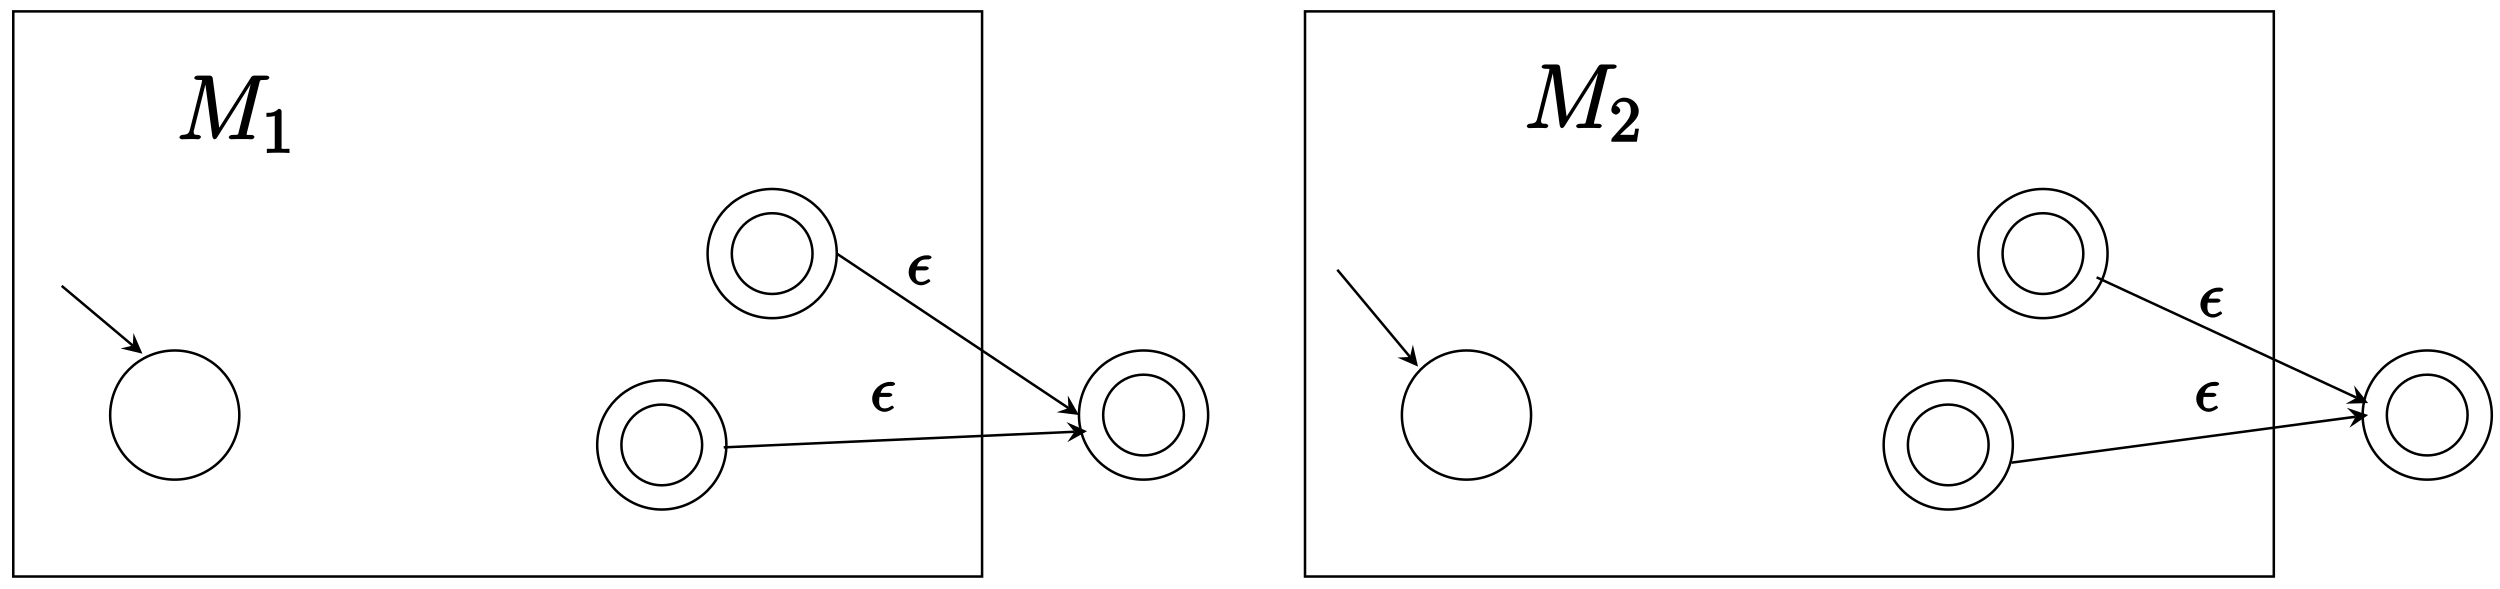 <?xml version="1.0" encoding="UTF-8"?>
<svg xmlns="http://www.w3.org/2000/svg" xmlns:xlink="http://www.w3.org/1999/xlink" width="395pt" height="93pt" viewBox="0 0 395 93" version="1.1">
<defs>
<g>
<symbol overflow="visible" id="glyph0-0">
<path style="stroke:none;" d=""/>
</symbol>
<symbol overflow="visible" id="glyph0-1">
<path style="stroke:none;" d="M 2.969 -2.25 C 3.125 -2.25 3.484 -2.406 3.484 -2.578 C 3.484 -2.719 3.188 -2.891 3.016 -2.891 L 1.625 -2.891 C 1.812 -3.562 2.203 -3.984 3.109 -3.984 L 3.422 -3.984 C 3.594 -3.984 3.922 -4.141 3.922 -4.312 C 3.922 -4.453 3.625 -4.625 3.453 -4.625 L 3.094 -4.625 C 1.797 -4.625 0.297 -3.453 0.297 -1.938 C 0.297 -0.844 1.219 0.109 2.266 0.109 C 2.922 0.109 3.734 -0.453 3.734 -0.562 C 3.734 -0.594 3.562 -0.875 3.469 -0.875 C 3.453 -0.875 3.297 -0.812 3.203 -0.75 C 2.906 -0.562 2.656 -0.438 2.297 -0.438 C 1.719 -0.438 1.391 -0.688 1.391 -1.562 C 1.391 -1.906 1.469 -2.297 1.453 -2.25 Z M 2.969 -2.25 "/>
</symbol>
<symbol overflow="visible" id="glyph1-0">
<path style="stroke:none;" d=""/>
</symbol>
<symbol overflow="visible" id="glyph1-1">
<path style="stroke:none;" d="M 13.172 -8.875 C 13.297 -9.359 13.188 -9.375 14.203 -9.375 C 14.469 -9.375 14.75 -9.516 14.75 -9.781 C 14.75 -9.922 14.5 -10.062 14.234 -10.062 L 12.5 -10.062 C 12.156 -10.062 12.016 -10.016 11.859 -9.781 L 6.625 -1.5 L 6.891 -1.406 L 5.812 -9.609 C 5.766 -9.922 5.609 -10.062 5.234 -10.062 L 3.453 -10.062 C 3.188 -10.062 2.891 -9.922 2.891 -9.656 C 2.891 -9.516 3.188 -9.375 3.406 -9.375 C 4.281 -9.375 4.109 -9.391 4.109 -9.234 C 4.109 -9.203 4.109 -9.125 4.062 -8.906 L 2.219 -1.594 C 2.047 -0.906 1.875 -0.734 0.922 -0.688 C 0.875 -0.688 0.547 -0.531 0.547 -0.281 C 0.547 -0.125 0.828 0 0.891 0 C 1.172 0 1.906 -0.031 2.188 -0.031 L 2.891 -0.031 C 3.078 -0.031 3.328 0 3.531 0 C 3.625 0 3.938 -0.125 3.938 -0.406 C 3.938 -0.531 3.641 -0.688 3.578 -0.688 C 3.109 -0.703 2.797 -0.641 2.797 -1.156 C 2.797 -1.312 2.797 -1.312 2.859 -1.516 L 4.812 -9.297 L 4.562 -9.297 L 5.734 -0.516 C 5.781 -0.172 5.953 0 6.078 0 C 6.234 0 6.406 -0.141 6.484 -0.266 L 12.219 -9.359 L 11.969 -9.359 L 9.922 -1.188 C 9.797 -0.688 9.922 -0.688 8.922 -0.688 C 8.656 -0.688 8.344 -0.547 8.344 -0.281 C 8.344 -0.125 8.641 0 8.719 0 C 8.969 0 9.25 -0.031 9.5 -0.031 L 11.188 -0.031 C 11.438 -0.031 11.734 0 11.984 0 C 12.094 0 12.391 -0.125 12.391 -0.406 C 12.391 -0.547 12.125 -0.688 11.906 -0.688 C 11.031 -0.688 11.172 -0.656 11.172 -0.797 C 11.172 -0.812 11.172 -0.922 11.203 -1.031 Z M 13.172 -8.875 "/>
</symbol>
<symbol overflow="visible" id="glyph2-0">
<path style="stroke:none;" d=""/>
</symbol>
<symbol overflow="visible" id="glyph2-1">
<path style="stroke:none;" d="M 1.391 -0.812 L 2.438 -1.844 C 4 -3.219 4.641 -3.875 4.641 -4.859 C 4.641 -6 3.578 -6.969 2.359 -6.969 C 1.234 -6.969 0.312 -5.875 0.312 -5 C 0.312 -4.438 1 -4.281 1.031 -4.281 C 1.203 -4.281 1.719 -4.562 1.719 -4.969 C 1.719 -5.219 1.359 -5.656 1.016 -5.656 C 0.938 -5.656 0.922 -5.656 1.141 -5.734 C 1.281 -6.125 1.656 -6.328 2.234 -6.328 C 3.141 -6.328 3.391 -5.688 3.391 -4.859 C 3.391 -4.062 2.938 -3.406 2.391 -2.781 L 0.484 -0.641 C 0.375 -0.531 0.312 -0.406 0.312 0 L 4.344 0 L 4.672 -2.062 L 4.078 -2.062 C 4 -1.594 3.984 -1.281 3.875 -1.125 C 3.812 -1.047 3.281 -1.094 3.062 -1.094 L 1.266 -1.094 Z M 1.391 -0.812 "/>
</symbol>
<symbol overflow="visible" id="glyph2-2">
<path style="stroke:none;" d="M 3.094 -6.547 C 3.094 -6.781 2.938 -6.969 2.625 -6.969 C 1.953 -6.281 1.203 -6.328 0.703 -6.328 L 0.703 -5.688 C 1.094 -5.688 1.797 -5.734 2.016 -5.859 L 2.016 -0.953 C 2.016 -0.594 2.156 -0.641 1.266 -0.641 L 0.766 -0.641 L 0.766 0.016 C 1.297 -0.031 2.156 -0.031 2.562 -0.031 C 2.953 -0.031 3.828 -0.031 4.344 0.016 L 4.344 -0.641 L 3.859 -0.641 C 2.953 -0.641 3.094 -0.578 3.094 -0.953 Z M 3.094 -6.547 "/>
</symbol>
</g>
</defs>
<g id="surface1">
<path style="fill:none;stroke-width:0.399;stroke-linecap:butt;stroke-linejoin:miter;stroke:rgb(0%,0%,0%);stroke-opacity:1;stroke-miterlimit:10;" d="M -178.583 0.001 L -178.583 89.292 L -25.512 89.292 L -25.512 0.001 Z M -178.583 0.001 " transform="matrix(1,0,0,-1,180.68,91.091)"/>
<path style="fill:none;stroke-width:0.399;stroke-linecap:butt;stroke-linejoin:miter;stroke:rgb(0%,0%,0%);stroke-opacity:1;stroke-miterlimit:10;" d="M 61.229 25.512 C 61.229 31.148 56.658 35.715 51.026 35.715 C 45.389 35.715 40.819 31.148 40.819 25.512 C 40.819 19.875 45.389 15.309 51.026 15.309 C 56.658 15.309 61.229 19.875 61.229 25.512 Z M 61.229 25.512 " transform="matrix(1,0,0,-1,180.68,91.091)"/>
<path style="fill:none;stroke-width:0.399;stroke-linecap:butt;stroke-linejoin:miter;stroke:rgb(0%,0%,0%);stroke-opacity:1;stroke-miterlimit:10;" d="M 137.348 20.789 C 137.348 26.426 132.778 30.996 127.141 30.996 C 121.509 30.996 116.939 26.426 116.939 20.789 C 116.939 15.157 121.509 10.586 127.141 10.586 C 132.778 10.586 137.348 15.157 137.348 20.789 Z M 137.348 20.789 " transform="matrix(1,0,0,-1,180.68,91.091)"/>
<path style="fill:none;stroke-width:0.399;stroke-linecap:butt;stroke-linejoin:miter;stroke:rgb(0%,0%,0%);stroke-opacity:1;stroke-miterlimit:10;" d="M 133.52 20.789 C 133.52 24.313 130.665 27.168 127.141 27.168 C 123.622 27.168 120.767 24.313 120.767 20.789 C 120.767 17.27 123.622 14.414 127.141 14.414 C 130.665 14.414 133.52 17.27 133.52 20.789 Z M 133.52 20.789 " transform="matrix(1,0,0,-1,180.68,91.091)"/>
<path style="fill:none;stroke-width:0.399;stroke-linecap:butt;stroke-linejoin:miter;stroke:rgb(0%,0%,0%);stroke-opacity:1;stroke-miterlimit:10;" d="M 152.313 51.023 C 152.313 56.66 147.743 61.23 142.106 61.23 C 136.469 61.23 131.903 56.66 131.903 51.023 C 131.903 45.386 136.469 40.82 142.106 40.82 C 147.743 40.82 152.313 45.386 152.313 51.023 Z M 152.313 51.023 " transform="matrix(1,0,0,-1,180.68,91.091)"/>
<path style="fill:none;stroke-width:0.399;stroke-linecap:butt;stroke-linejoin:miter;stroke:rgb(0%,0%,0%);stroke-opacity:1;stroke-miterlimit:10;" d="M 148.485 51.023 C 148.485 54.546 145.629 57.402 142.106 57.402 C 138.583 57.402 135.727 54.546 135.727 51.023 C 135.727 47.5 138.583 44.644 142.106 44.644 C 145.629 44.644 148.485 47.5 148.485 51.023 Z M 148.485 51.023 " transform="matrix(1,0,0,-1,180.68,91.091)"/>
<path style="fill:none;stroke-width:0.399;stroke-linecap:butt;stroke-linejoin:miter;stroke:rgb(0%,0%,0%);stroke-opacity:1;stroke-miterlimit:10;" d="M 30.616 48.472 L 42.096 34.695 " transform="matrix(1,0,0,-1,180.68,91.091)"/>
<path style=" stroke:none;fill-rule:nonzero;fill:rgb(0%,0%,0%);fill-opacity:1;" d="M 224.051 57.926 L 223.234 54.453 L 222.777 56.395 L 220.785 56.496 "/>
<path style="fill:none;stroke-width:0.399;stroke-linecap:butt;stroke-linejoin:miter;stroke:rgb(0%,0%,0%);stroke-opacity:1;stroke-miterlimit:10;" d="M 209.198 25.512 C 209.198 29.035 206.343 31.891 202.82 31.891 C 199.296 31.891 196.441 29.035 196.441 25.512 C 196.441 21.988 199.296 19.133 202.82 19.133 C 206.343 19.133 209.198 21.988 209.198 25.512 Z M 209.198 25.512 " transform="matrix(1,0,0,-1,180.68,91.091)"/>
<path style="fill:none;stroke-width:0.399;stroke-linecap:butt;stroke-linejoin:miter;stroke:rgb(0%,0%,0%);stroke-opacity:1;stroke-miterlimit:10;" d="M 213.026 25.512 C 213.026 31.148 208.456 35.715 202.82 35.715 C 197.183 35.715 192.617 31.148 192.617 25.512 C 192.617 19.875 197.183 15.309 202.82 15.309 C 208.456 15.309 213.026 19.875 213.026 25.512 Z M 213.026 25.512 " transform="matrix(1,0,0,-1,180.68,91.091)"/>
<path style="fill:none;stroke-width:0.399;stroke-linecap:butt;stroke-linejoin:miter;stroke:rgb(0%,0%,0%);stroke-opacity:1;stroke-miterlimit:10;" d="M 150.586 47.269 L 191.675 28.246 " transform="matrix(1,0,0,-1,180.68,91.091)"/>
<path style=" stroke:none;fill-rule:nonzero;fill:rgb(0%,0%,0%);fill-opacity:1;" d="M 374.164 63.684 L 371.941 60.895 L 372.359 62.844 L 370.602 63.789 "/>
<g style="fill:rgb(0%,0%,0%);fill-opacity:1;">
  <use xlink:href="#glyph0-1" x="347.371" y="50.071"/>
</g>
<path style="fill:none;stroke-width:0.399;stroke-linecap:butt;stroke-linejoin:miter;stroke:rgb(0%,0%,0%);stroke-opacity:1;stroke-miterlimit:10;" d="M 137.118 17.989 L 191.507 25.25 " transform="matrix(1,0,0,-1,180.68,91.091)"/>
<path style=" stroke:none;fill-rule:nonzero;fill:rgb(0%,0%,0%);fill-opacity:1;" d="M 374.164 65.578 L 370.793 64.422 L 372.191 65.84 L 371.215 67.578 "/>
<g style="fill:rgb(0%,0%,0%);fill-opacity:1;">
  <use xlink:href="#glyph0-1" x="346.711" y="64.965"/>
</g>
<g style="fill:rgb(0%,0%,0%);fill-opacity:1;">
  <use xlink:href="#glyph1-1" x="240.688" y="20.244"/>
</g>
<g style="fill:rgb(0%,0%,0%);fill-opacity:1;">
  <use xlink:href="#glyph2-1" x="254.279" y="22.396"/>
</g>
<path style="fill:none;stroke-width:0.399;stroke-linecap:butt;stroke-linejoin:miter;stroke:rgb(0%,0%,0%);stroke-opacity:1;stroke-miterlimit:10;" d="M 25.511 0.001 L 25.511 89.292 L 178.582 89.292 L 178.582 0.001 Z M 25.511 0.001 " transform="matrix(1,0,0,-1,180.68,91.091)"/>
<path style="fill:none;stroke-width:0.399;stroke-linecap:butt;stroke-linejoin:miter;stroke:rgb(0%,0%,0%);stroke-opacity:1;stroke-miterlimit:10;" d="M -142.869 25.512 C -142.869 31.148 -147.435 35.715 -153.072 35.715 C -158.708 35.715 -163.275 31.148 -163.275 25.512 C -163.275 19.875 -158.708 15.309 -153.072 15.309 C -147.435 15.309 -142.869 19.875 -142.869 25.512 Z M -142.869 25.512 " transform="matrix(1,0,0,-1,180.68,91.091)"/>
<path style="fill:none;stroke-width:0.399;stroke-linecap:butt;stroke-linejoin:miter;stroke:rgb(0%,0%,0%);stroke-opacity:1;stroke-miterlimit:10;" d="M -65.913 20.789 C -65.913 26.426 -70.484 30.996 -76.12 30.996 C -81.757 30.996 -86.323 26.426 -86.323 20.789 C -86.323 15.157 -81.757 10.586 -76.12 10.586 C -70.484 10.586 -65.913 15.157 -65.913 20.789 Z M -65.913 20.789 " transform="matrix(1,0,0,-1,180.68,91.091)"/>
<path style="fill:none;stroke-width:0.399;stroke-linecap:butt;stroke-linejoin:miter;stroke:rgb(0%,0%,0%);stroke-opacity:1;stroke-miterlimit:10;" d="M -69.741 20.789 C -69.741 24.313 -72.597 27.168 -76.12 27.168 C -79.643 27.168 -82.499 24.313 -82.499 20.789 C -82.499 17.27 -79.643 14.414 -76.12 14.414 C -72.597 14.414 -69.741 17.27 -69.741 20.789 Z M -69.741 20.789 " transform="matrix(1,0,0,-1,180.68,91.091)"/>
<path style="fill:none;stroke-width:0.399;stroke-linecap:butt;stroke-linejoin:miter;stroke:rgb(0%,0%,0%);stroke-opacity:1;stroke-miterlimit:10;" d="M -48.472 51.023 C -48.472 56.66 -53.042 61.23 -58.679 61.23 C -64.312 61.23 -68.882 56.66 -68.882 51.023 C -68.882 45.386 -64.312 40.82 -58.679 40.82 C -53.042 40.82 -48.472 45.386 -48.472 51.023 Z M -48.472 51.023 " transform="matrix(1,0,0,-1,180.68,91.091)"/>
<path style="fill:none;stroke-width:0.399;stroke-linecap:butt;stroke-linejoin:miter;stroke:rgb(0%,0%,0%);stroke-opacity:1;stroke-miterlimit:10;" d="M -52.3 51.023 C -52.3 54.546 -55.156 57.402 -58.679 57.402 C -62.199 57.402 -65.054 54.546 -65.054 51.023 C -65.054 47.5 -62.199 44.644 -58.679 44.644 C -55.156 44.644 -52.3 47.5 -52.3 51.023 Z M -52.3 51.023 " transform="matrix(1,0,0,-1,180.68,91.091)"/>
<path style="fill:none;stroke-width:0.399;stroke-linecap:butt;stroke-linejoin:miter;stroke:rgb(0%,0%,0%);stroke-opacity:1;stroke-miterlimit:10;" d="M -48.472 51.023 L -11.864 26.617 " transform="matrix(1,0,0,-1,180.68,91.091)"/>
<path style=" stroke:none;fill-rule:nonzero;fill:rgb(0%,0%,0%);fill-opacity:1;" d="M 170.477 65.578 L 168.707 62.484 L 168.816 64.473 L 166.938 65.137 "/>
<path style="fill:none;stroke-width:0.399;stroke-linecap:butt;stroke-linejoin:miter;stroke:rgb(0%,0%,0%);stroke-opacity:1;stroke-miterlimit:10;" d="M 6.378 25.512 C 6.378 29.035 3.523 31.891 -0.001 31.891 C -3.524 31.891 -6.379 29.035 -6.379 25.512 C -6.379 21.988 -3.524 19.133 -0.001 19.133 C 3.523 19.133 6.378 21.988 6.378 25.512 Z M 6.378 25.512 " transform="matrix(1,0,0,-1,180.68,91.091)"/>
<path style="fill:none;stroke-width:0.399;stroke-linecap:butt;stroke-linejoin:miter;stroke:rgb(0%,0%,0%);stroke-opacity:1;stroke-miterlimit:10;" d="M 10.206 25.512 C 10.206 31.148 5.636 35.715 -0.001 35.715 C -5.637 35.715 -10.203 31.148 -10.203 25.512 C -10.203 19.875 -5.637 15.309 -0.001 15.309 C 5.636 15.309 10.206 19.875 10.206 25.512 Z M 10.206 25.512 " transform="matrix(1,0,0,-1,180.68,91.091)"/>
<path style="fill:none;stroke-width:0.399;stroke-linecap:butt;stroke-linejoin:miter;stroke:rgb(0%,0%,0%);stroke-opacity:1;stroke-miterlimit:10;" d="M -170.931 45.922 L -159.7 36.488 " transform="matrix(1,0,0,-1,180.68,91.091)"/>
<path style=" stroke:none;fill-rule:nonzero;fill:rgb(0%,0%,0%);fill-opacity:1;" d="M 22.504 55.883 L 21.086 52.613 L 20.977 54.602 L 19.035 55.055 "/>
<g style="fill:rgb(0%,0%,0%);fill-opacity:1;">
  <use xlink:href="#glyph0-1" x="143.27" y="44.969"/>
</g>
<path style="fill:none;stroke-width:0.399;stroke-linecap:butt;stroke-linejoin:miter;stroke:rgb(0%,0%,0%);stroke-opacity:1;stroke-miterlimit:10;" d="M -66.331 20.41 L -10.918 22.871 " transform="matrix(1,0,0,-1,180.68,91.091)"/>
<path style=" stroke:none;fill-rule:nonzero;fill:rgb(0%,0%,0%);fill-opacity:1;" d="M 171.75 68.129 L 168.496 66.68 L 169.762 68.219 L 168.637 69.863 "/>
<g style="fill:rgb(0%,0%,0%);fill-opacity:1;">
  <use xlink:href="#glyph0-1" x="137.508" y="64.965"/>
</g>
<g style="fill:rgb(0%,0%,0%);fill-opacity:1;">
  <use xlink:href="#glyph1-1" x="27.805" y="22.004"/>
</g>
<g style="fill:rgb(0%,0%,0%);fill-opacity:1;">
  <use xlink:href="#glyph2-2" x="41.395" y="24.156"/>
</g>
</g>
</svg>
